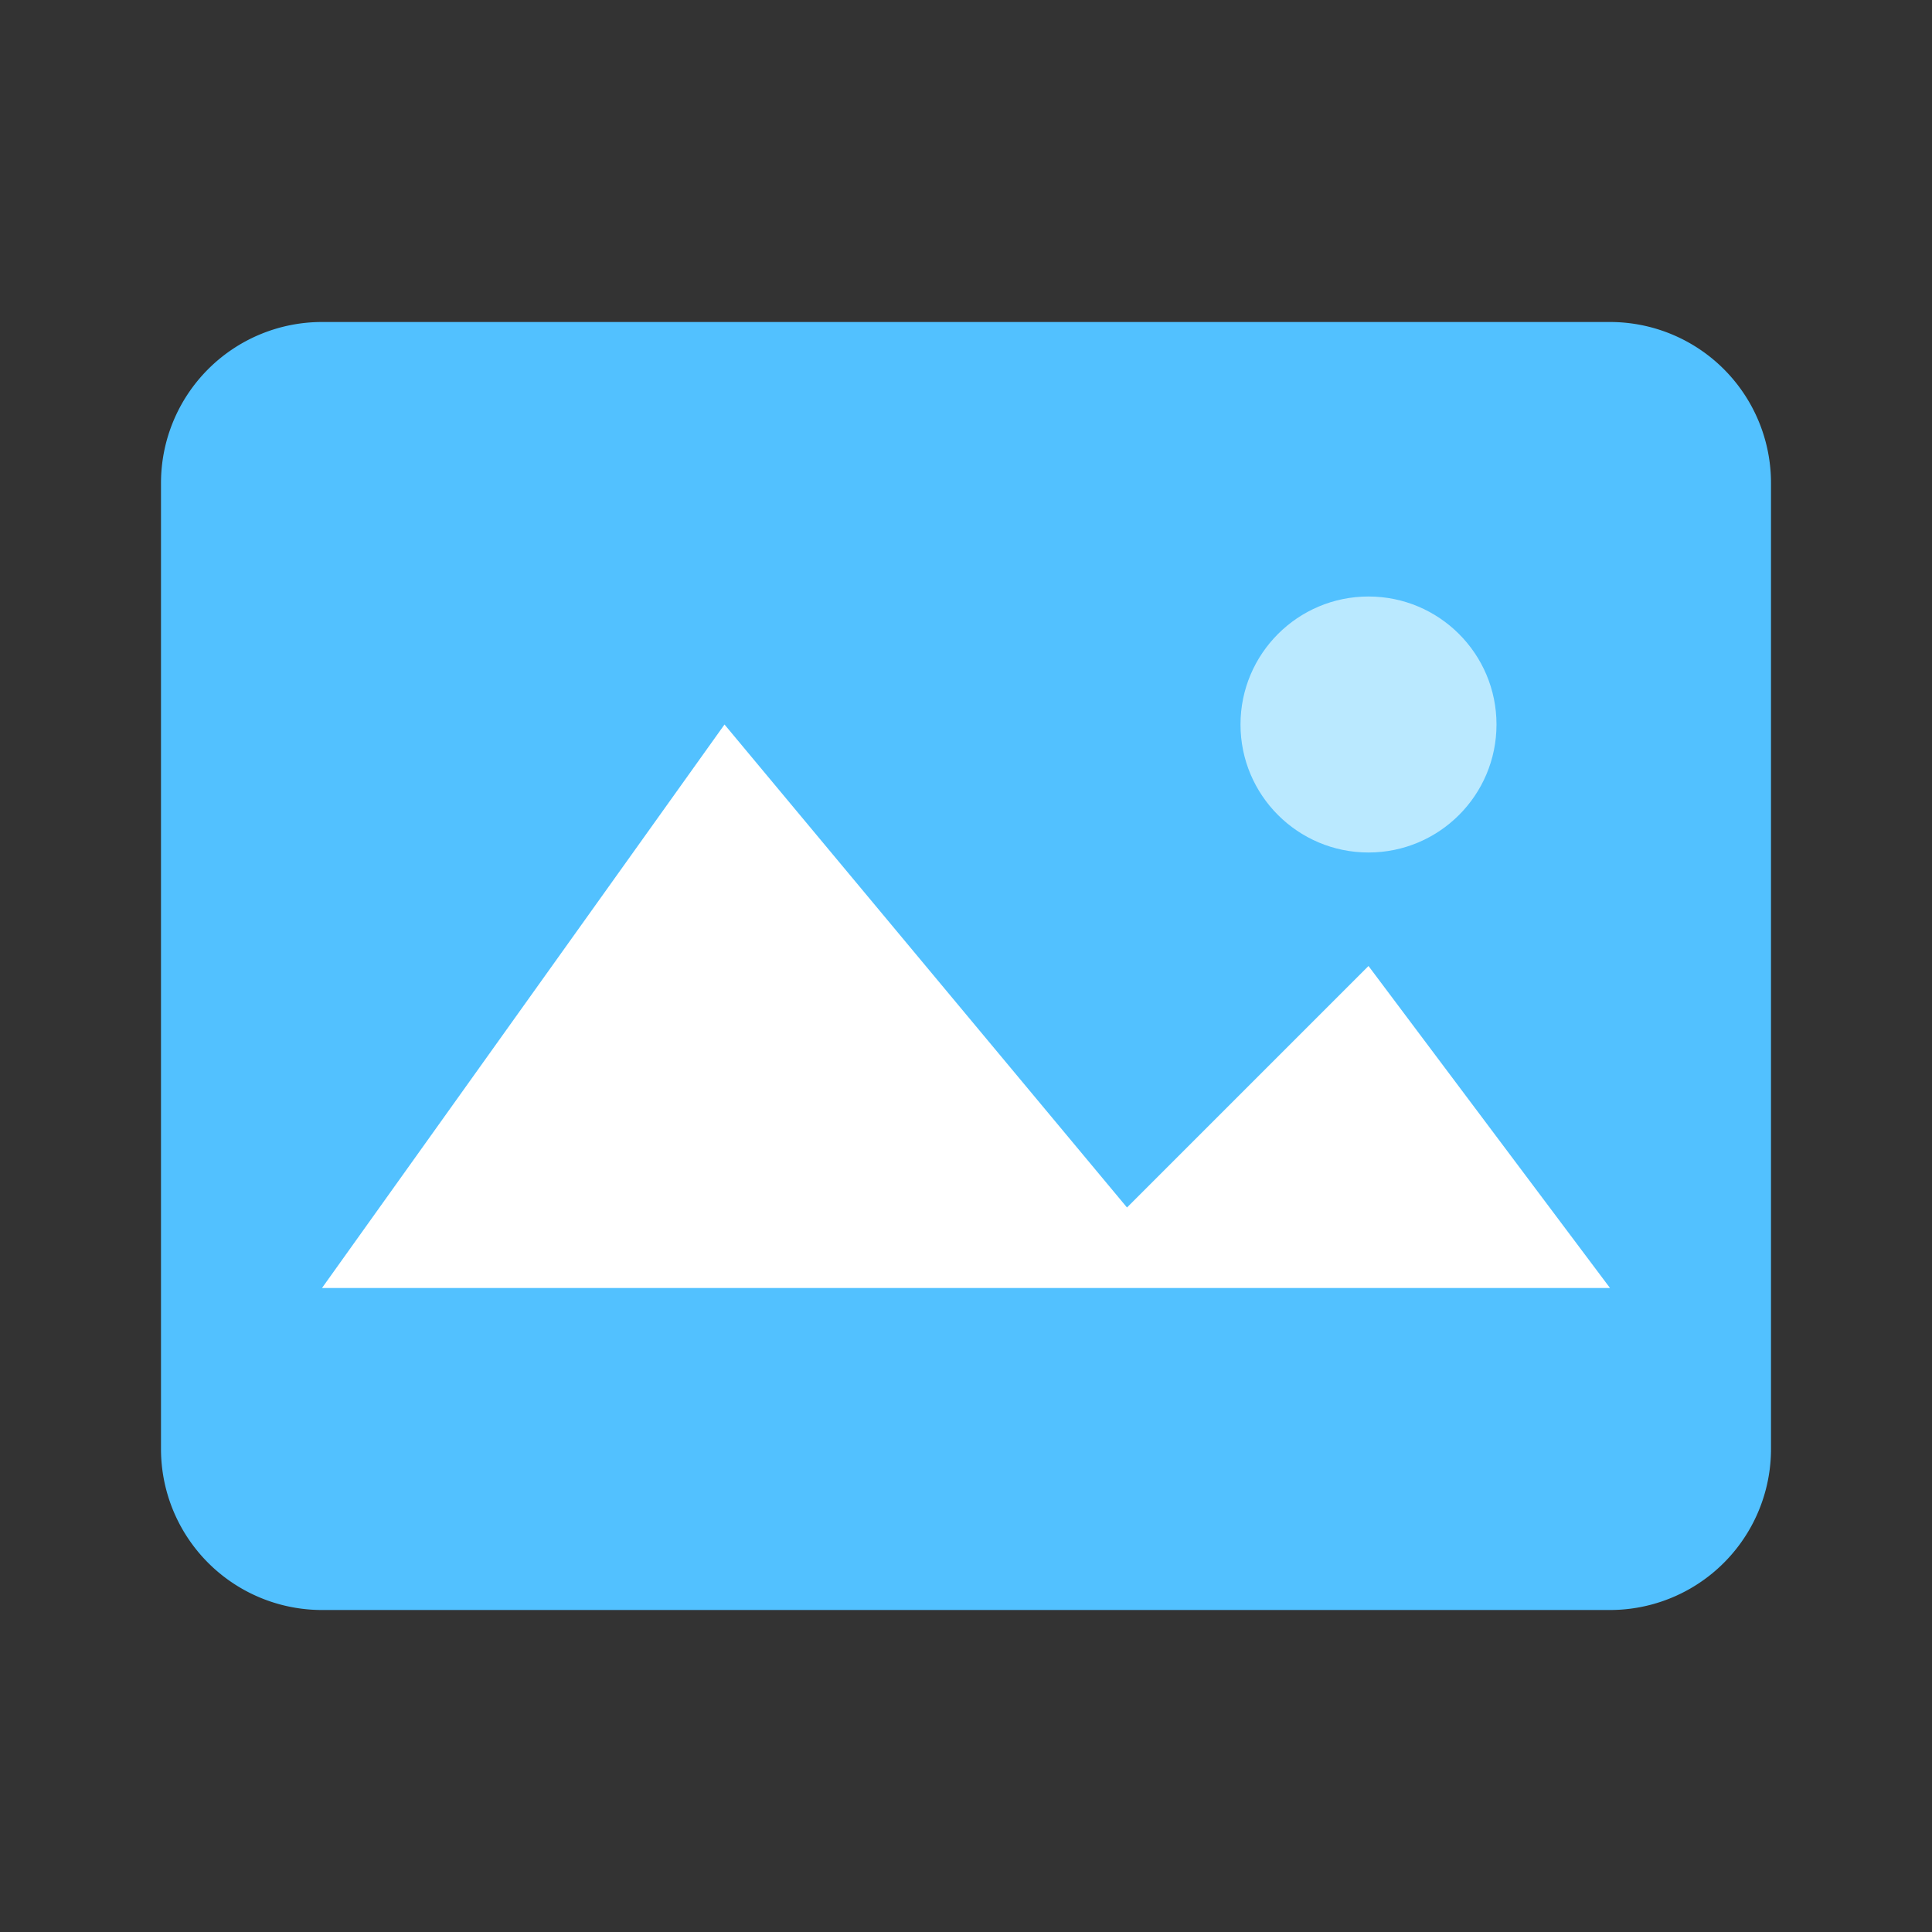 <?xml version="1.0" ?><svg data-name="Layer 7" height="24" id="Layer_7" viewBox="0 0 24 24" width="24" xmlns="http://www.w3.org/2000/svg"><rect x="0" y="0" width="24" height="24" fill="#333333" stroke="none"/><title/><path d="M20,4H4A2,2,0,0,0,2,6V18a2,2,0,0,0,2,2H20a2,2,0,0,0,2-2V6A2,2,0,0,0,20,4Z" style="fill:#52c1ff"/><circle cx="17" cy="9" r="1.59" style="fill:#bae9ff"/><polygon points="4 16 9 9 14 15 17 12 20 16 4 16" style="fill:#fff"/></svg>